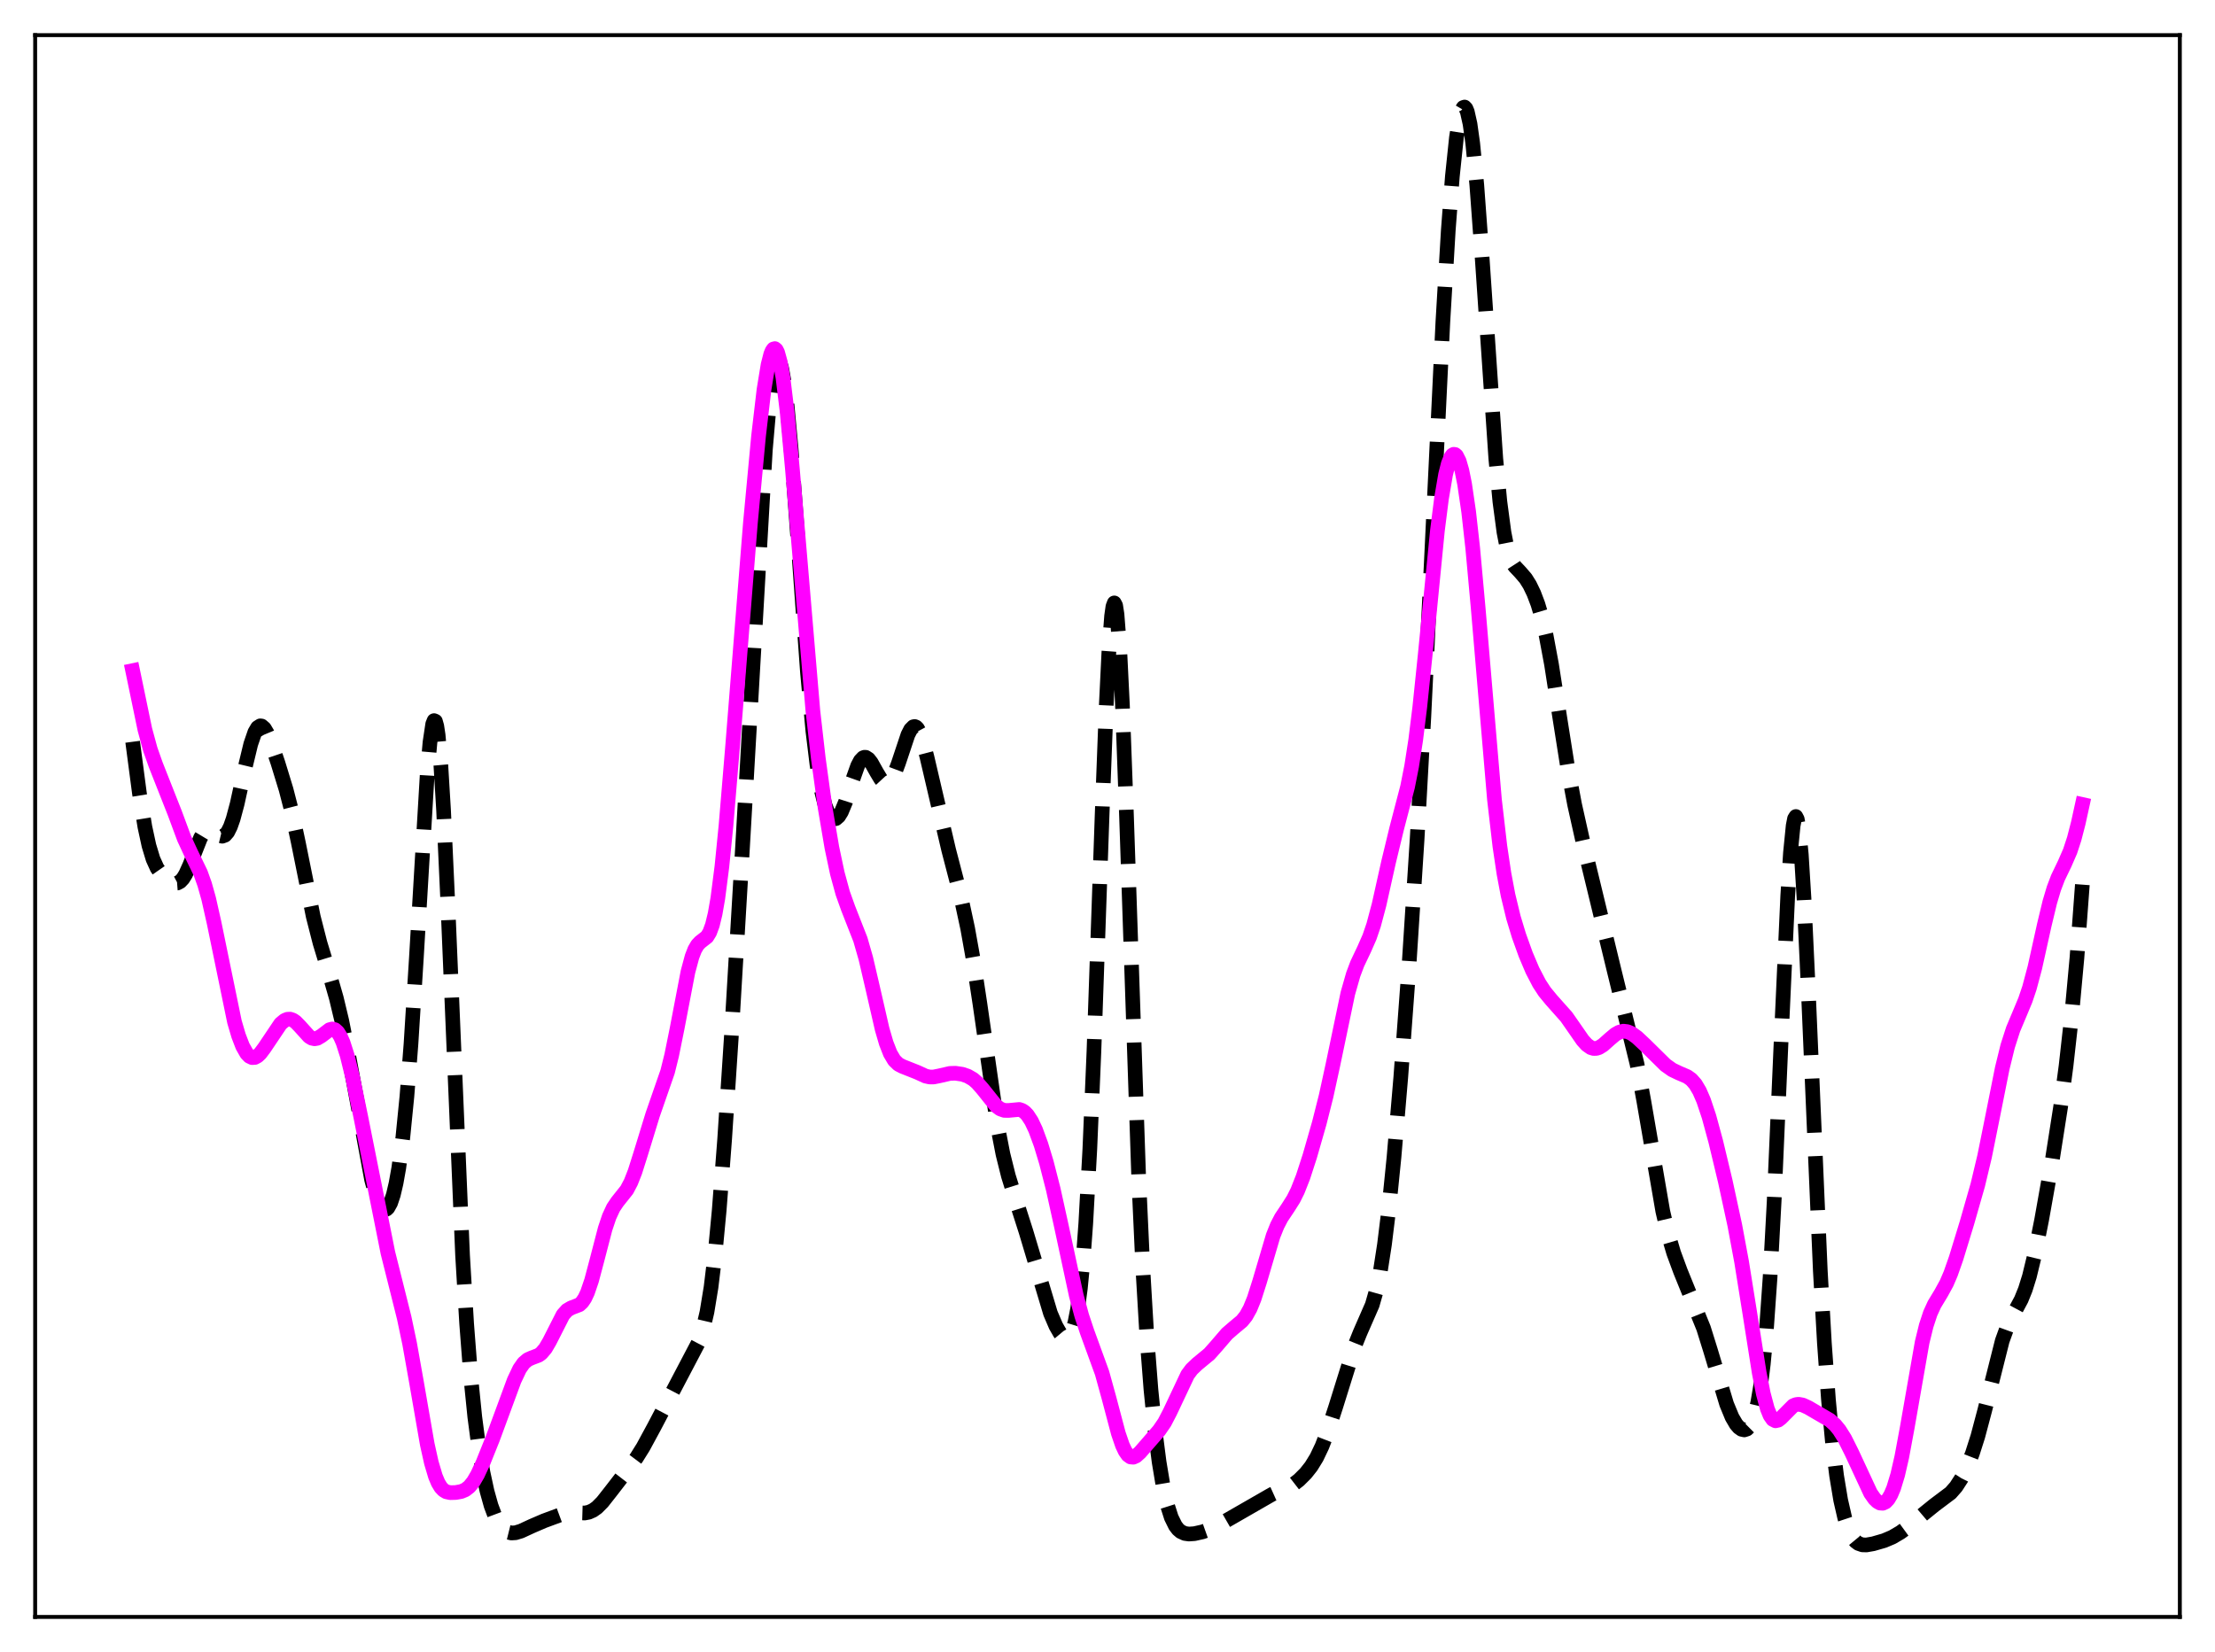 <?xml version="1.0" encoding="utf-8" standalone="no"?>
<!DOCTYPE svg PUBLIC "-//W3C//DTD SVG 1.1//EN"
  "http://www.w3.org/Graphics/SVG/1.1/DTD/svg11.dtd">
<svg xmlns:xlink="http://www.w3.org/1999/xlink" width="453.6pt" height="338.4pt" viewBox="0 0 453.6 338.4" xmlns="http://www.w3.org/2000/svg" version="1.1">
 <defs>
  <style type="text/css">*{stroke-linejoin: round; stroke-linecap: butt}</style>
 </defs>
 <g id="figure_1">
  <g id="patch_1">
   <path d="M 0 338.4 
L 453.6 338.4 
L 453.6 0 
L 0 0 
z
" style="fill: #ffffff"/>
  </g>
  <g id="axes_1">
   <g id="patch_2">
    <path d="M 7.2 331.2 
L 446.4 331.2 
L 446.4 7.2 
L 7.2 7.2 
z
" style="fill: #ffffff"/>
   </g>
   <g id="matplotlib.axis_1"/>
   <g id="matplotlib.axis_2"/>
   <g id="line2d_1">
    <path d="M 27.164 151.941 
L 28.554 162.493 
L 29.666 169.345 
L 30.5 173.204 
L 31.334 175.959 
L 32.168 177.797 
L 33.003 178.995 
L 33.837 179.825 
L 34.949 180.618 
L 35.783 180.912 
L 36.339 180.869 
L 36.895 180.571 
L 37.451 179.982 
L 38.007 179.087 
L 38.842 177.239 
L 41.066 171.625 
L 41.622 170.696 
L 42.178 170.128 
L 42.734 169.931 
L 43.29 170.053 
L 44.124 170.599 
L 44.959 171.155 
L 45.515 171.288 
L 46.071 171.081 
L 46.627 170.442 
L 47.183 169.328 
L 47.739 167.751 
L 48.573 164.641 
L 50.241 157.019 
L 51.354 152.406 
L 52.188 149.98 
L 52.744 149.035 
L 53.3 148.675 
L 53.578 148.713 
L 54.134 149.191 
L 54.69 150.128 
L 55.524 152.139 
L 56.914 156.26 
L 58.583 161.712 
L 59.695 166.024 
L 61.085 172.548 
L 64.144 187.728 
L 65.534 193.162 
L 67.48 199.568 
L 68.87 204.418 
L 69.983 209.057 
L 71.373 216.064 
L 76.1 241.654 
L 76.934 244.68 
L 77.768 246.763 
L 78.324 247.541 
L 78.602 247.728 
L 78.88 247.772 
L 79.158 247.667 
L 79.436 247.409 
L 79.992 246.411 
L 80.548 244.747 
L 81.104 242.378 
L 81.66 239.255 
L 82.495 232.997 
L 83.329 224.598 
L 84.163 213.853 
L 85.275 196.075 
L 87.499 158.373 
L 88.056 152.031 
L 88.612 148.314 
L 88.89 147.608 
L 89.168 147.732 
L 89.446 148.71 
L 89.724 150.548 
L 90.28 156.73 
L 90.836 165.95 
L 91.67 184.159 
L 94.729 257.142 
L 95.563 271.136 
L 96.397 281.972 
L 97.231 290.247 
L 98.065 296.604 
L 98.899 301.555 
L 99.733 305.431 
L 100.568 308.42 
L 101.402 310.649 
L 102.236 312.222 
L 103.07 313.241 
L 103.904 313.803 
L 104.738 314.01 
L 105.572 313.958 
L 106.685 313.625 
L 108.909 312.597 
L 111.411 311.52 
L 115.304 310.081 
L 116.416 309.873 
L 117.806 309.857 
L 119.753 309.914 
L 120.587 309.75 
L 121.421 309.382 
L 122.255 308.788 
L 123.367 307.67 
L 125.036 305.549 
L 128.372 301.232 
L 130.318 298.644 
L 131.709 296.418 
L 133.933 292.314 
L 143.108 274.841 
L 143.943 272.333 
L 144.777 268.751 
L 145.611 263.666 
L 146.445 256.759 
L 147.279 247.927 
L 148.391 233.423 
L 149.782 212.135 
L 152.006 174.458 
L 156.733 92.173 
L 157.567 82.542 
L 158.123 77.996 
L 158.679 75.108 
L 158.957 74.31 
L 159.235 73.946 
L 159.513 74.017 
L 159.791 74.516 
L 160.069 75.434 
L 160.625 78.467 
L 161.181 82.959 
L 162.015 91.972 
L 163.128 106.86 
L 165.352 137.648 
L 166.464 149.743 
L 167.298 156.6 
L 168.132 161.594 
L 168.967 164.952 
L 169.523 166.407 
L 170.079 167.315 
L 170.635 167.727 
L 171.191 167.682 
L 171.747 167.201 
L 172.303 166.311 
L 173.137 164.307 
L 174.528 159.977 
L 175.64 156.855 
L 176.196 155.801 
L 176.752 155.218 
L 177.03 155.112 
L 177.308 155.127 
L 177.864 155.488 
L 178.42 156.207 
L 179.532 158.198 
L 180.366 159.578 
L 180.923 160.181 
L 181.479 160.416 
L 182.035 160.231 
L 182.591 159.608 
L 183.147 158.565 
L 183.981 156.352 
L 185.927 150.515 
L 186.483 149.422 
L 187.04 148.861 
L 187.318 148.811 
L 187.596 148.923 
L 187.874 149.199 
L 188.43 150.225 
L 188.986 151.821 
L 189.82 155.027 
L 194.269 174.084 
L 196.771 183.692 
L 198.161 190.154 
L 199.274 196.375 
L 200.664 205.548 
L 204.278 230.67 
L 205.391 236.411 
L 206.503 240.872 
L 207.893 245.346 
L 210.117 252.298 
L 215.122 269.012 
L 216.234 271.606 
L 217.068 273.06 
L 217.625 273.725 
L 218.181 274.061 
L 218.459 274.074 
L 218.737 273.965 
L 219.015 273.715 
L 219.571 272.722 
L 220.127 270.915 
L 220.683 268.07 
L 221.239 263.923 
L 221.795 258.187 
L 222.351 250.595 
L 223.185 235.319 
L 224.02 215.375 
L 225.688 167.139 
L 226.522 144.975 
L 227.078 133.601 
L 227.634 126.197 
L 227.912 124.229 
L 228.19 123.498 
L 228.468 124.028 
L 228.746 125.814 
L 229.302 132.978 
L 229.858 144.368 
L 230.693 167.187 
L 233.195 241.433 
L 234.029 259.699 
L 234.863 273.847 
L 235.697 284.642 
L 236.532 292.955 
L 237.366 299.443 
L 238.2 304.47 
L 239.034 308.219 
L 239.868 310.841 
L 240.702 312.534 
L 241.258 313.257 
L 241.814 313.731 
L 242.649 314.108 
L 243.483 314.224 
L 244.595 314.147 
L 246.263 313.775 
L 247.931 313.183 
L 249.6 312.351 
L 260.443 306.118 
L 264.614 304.242 
L 266.004 303.167 
L 267.395 301.78 
L 268.507 300.373 
L 269.619 298.565 
L 270.731 296.231 
L 271.843 293.352 
L 273.512 288.242 
L 277.404 275.764 
L 278.516 272.996 
L 281.019 267.273 
L 281.853 264.357 
L 282.687 260.308 
L 283.521 254.91 
L 284.355 248.118 
L 285.468 237.064 
L 286.858 220.677 
L 288.526 198.075 
L 290.194 172.078 
L 291.585 146.799 
L 293.253 112.19 
L 295.477 65.96 
L 296.589 47.141 
L 297.423 36.141 
L 298.258 28.152 
L 298.814 24.592 
L 299.37 22.503 
L 299.648 22.024 
L 299.926 21.927 
L 300.204 22.214 
L 300.482 22.885 
L 301.038 25.374 
L 301.594 29.353 
L 302.428 37.895 
L 303.54 53.044 
L 306.321 93.958 
L 307.155 102.758 
L 307.989 109.016 
L 308.545 111.87 
L 309.101 113.85 
L 309.657 115.159 
L 310.214 116.02 
L 311.326 117.196 
L 312.438 118.491 
L 313.272 119.823 
L 314.106 121.552 
L 314.94 123.751 
L 315.774 126.549 
L 316.609 130.097 
L 317.721 136.059 
L 319.389 146.779 
L 321.057 157.337 
L 322.448 164.758 
L 324.116 172.236 
L 330.511 198.621 
L 335.238 217.932 
L 336.628 225.521 
L 340.52 248.135 
L 341.633 252.875 
L 342.745 256.64 
L 344.135 260.406 
L 348.862 272.055 
L 350.252 276.507 
L 353.589 287.606 
L 354.701 290.296 
L 355.535 291.724 
L 356.091 292.372 
L 356.647 292.768 
L 357.203 292.892 
L 357.759 292.708 
L 358.315 292.155 
L 358.871 291.143 
L 359.428 289.549 
L 359.984 287.208 
L 360.54 283.911 
L 361.096 279.424 
L 361.652 273.525 
L 362.486 261.66 
L 363.32 246.069 
L 364.71 214.099 
L 366.101 183.483 
L 366.657 174.7 
L 367.213 169.118 
L 367.491 167.699 
L 367.769 167.248 
L 368.047 167.778 
L 368.325 169.277 
L 368.881 175.03 
L 369.437 184.01 
L 370.271 201.85 
L 372.774 260.316 
L 373.608 275.099 
L 374.442 286.707 
L 375.276 295.578 
L 376.11 302.275 
L 376.944 307.28 
L 377.778 310.926 
L 378.613 313.444 
L 379.447 315.051 
L 380.003 315.723 
L 380.559 316.146 
L 381.393 316.436 
L 382.227 316.459 
L 383.617 316.215 
L 385.842 315.572 
L 387.51 314.866 
L 389.178 313.886 
L 391.125 312.466 
L 393.905 310.108 
L 396.129 308.307 
L 399.466 305.799 
L 400.578 304.528 
L 401.69 302.806 
L 402.803 300.558 
L 403.915 297.72 
L 405.027 294.235 
L 406.417 289.001 
L 410.032 274.639 
L 411.144 271.576 
L 412.256 269.3 
L 413.924 266.181 
L 414.758 264.121 
L 415.593 261.444 
L 416.705 256.855 
L 418.095 249.883 
L 420.319 237.353 
L 421.988 226.698 
L 423.1 218.312 
L 424.212 208.353 
L 425.324 196.249 
L 426.436 181.204 
L 426.436 181.204 
" clip-path="url(#pcbff97461c)" style="fill: none; stroke-dasharray: 11.1,4.8; stroke-dashoffset: 0; stroke: #000000; stroke-width: 3"/>
   </g>
   <g id="line2d_2">
    <path d="M 27.164 137.366 
L 29.666 149.408 
L 30.778 153.496 
L 31.89 156.65 
L 35.783 166.517 
L 37.729 171.763 
L 39.12 174.767 
L 41.066 178.791 
L 41.9 181.122 
L 42.734 184.092 
L 43.846 189.041 
L 48.017 209.309 
L 48.851 212.138 
L 49.685 214.31 
L 50.519 215.782 
L 51.076 216.365 
L 51.632 216.633 
L 52.188 216.602 
L 52.744 216.301 
L 53.3 215.773 
L 54.134 214.664 
L 57.471 209.693 
L 58.305 209.005 
L 58.861 208.778 
L 59.417 208.755 
L 59.973 208.94 
L 60.529 209.319 
L 61.363 210.169 
L 63.309 212.323 
L 63.866 212.658 
L 64.422 212.778 
L 64.978 212.678 
L 65.812 212.186 
L 67.48 210.919 
L 68.036 210.771 
L 68.592 210.913 
L 69.148 211.407 
L 69.705 212.29 
L 70.261 213.567 
L 71.095 216.171 
L 72.207 220.678 
L 73.875 228.739 
L 79.436 256.612 
L 81.104 263.255 
L 82.773 269.932 
L 83.885 275.224 
L 85.275 283.037 
L 87.499 295.839 
L 88.334 299.601 
L 89.168 302.406 
L 89.724 303.728 
L 90.28 304.65 
L 90.836 305.237 
L 91.392 305.566 
L 92.226 305.748 
L 93.338 305.715 
L 94.451 305.514 
L 95.285 305.166 
L 96.119 304.517 
L 96.953 303.483 
L 97.787 302.053 
L 98.899 299.659 
L 100.846 294.812 
L 103.348 288.032 
L 105.294 282.748 
L 106.406 280.402 
L 107.241 279.207 
L 108.075 278.496 
L 108.909 278.128 
L 110.299 277.6 
L 110.855 277.193 
L 111.689 276.215 
L 112.523 274.79 
L 115.304 269.317 
L 116.138 268.383 
L 116.972 267.898 
L 118.64 267.257 
L 119.197 266.746 
L 119.753 265.925 
L 120.309 264.744 
L 121.143 262.298 
L 122.255 258.112 
L 123.923 251.696 
L 124.757 249.212 
L 125.592 247.409 
L 126.426 246.167 
L 128.372 243.722 
L 129.206 242.13 
L 130.04 240 
L 131.152 236.487 
L 133.655 228.335 
L 136.713 219.521 
L 137.548 216.161 
L 138.66 210.665 
L 140.884 199.06 
L 141.718 195.956 
L 142.274 194.518 
L 142.83 193.561 
L 143.386 192.976 
L 144.777 191.888 
L 145.333 190.985 
L 145.889 189.471 
L 146.445 187.175 
L 147.001 183.99 
L 147.835 177.499 
L 148.669 169.153 
L 150.06 152.447 
L 153.674 107.108 
L 155.342 89.293 
L 156.455 79.816 
L 157.289 74.715 
L 157.845 72.539 
L 158.123 71.865 
L 158.401 71.484 
L 158.679 71.404 
L 158.957 71.633 
L 159.235 72.172 
L 159.791 74.182 
L 160.347 77.392 
L 161.181 84.239 
L 162.294 96.308 
L 166.464 145.576 
L 167.576 155.325 
L 168.967 165.412 
L 170.357 173.618 
L 171.469 178.872 
L 172.581 182.949 
L 173.693 186.059 
L 176.196 192.443 
L 177.308 196.32 
L 178.698 202.287 
L 180.645 210.784 
L 181.479 213.651 
L 182.313 215.786 
L 183.147 217.192 
L 183.981 218.004 
L 184.815 218.438 
L 187.874 219.651 
L 189.542 220.42 
L 190.376 220.603 
L 191.21 220.601 
L 192.322 220.379 
L 194.547 219.87 
L 195.659 219.837 
L 197.049 220.042 
L 198.161 220.417 
L 199.274 221.062 
L 200.108 221.779 
L 201.22 223.048 
L 204 226.527 
L 204.834 227.148 
L 205.669 227.443 
L 206.503 227.46 
L 208.727 227.254 
L 209.283 227.435 
L 209.839 227.801 
L 210.395 228.376 
L 211.229 229.652 
L 212.064 231.414 
L 213.176 234.436 
L 214.288 238.121 
L 215.678 243.55 
L 217.346 251.111 
L 220.405 265.361 
L 221.517 269.482 
L 222.629 272.826 
L 225.688 281.232 
L 227.078 286.265 
L 229.024 293.616 
L 229.858 296.05 
L 230.415 297.236 
L 230.971 298.032 
L 231.527 298.438 
L 232.083 298.488 
L 232.639 298.243 
L 233.473 297.493 
L 237.366 293.007 
L 238.478 291.388 
L 239.59 289.251 
L 243.205 281.59 
L 244.039 280.475 
L 245.151 279.412 
L 247.653 277.345 
L 249.044 275.779 
L 251.268 273.193 
L 252.658 271.988 
L 254.326 270.6 
L 255.161 269.559 
L 255.995 268.062 
L 256.829 266.022 
L 257.941 262.536 
L 260.721 253.122 
L 261.556 251.044 
L 262.39 249.436 
L 263.78 247.356 
L 264.892 245.598 
L 265.726 243.924 
L 266.838 241.099 
L 268.229 236.813 
L 270.175 230.028 
L 271.565 224.522 
L 272.955 218.143 
L 276.014 203.491 
L 277.126 199.597 
L 277.96 197.39 
L 279.351 194.463 
L 280.463 191.93 
L 281.297 189.482 
L 282.409 185.313 
L 284.355 176.592 
L 286.024 169.69 
L 288.248 161.169 
L 289.082 156.957 
L 289.916 151.569 
L 290.75 144.848 
L 291.863 134.098 
L 294.365 108.67 
L 295.199 102.086 
L 296.033 97.205 
L 296.589 94.982 
L 297.145 93.601 
L 297.423 93.224 
L 297.701 93.055 
L 297.98 93.093 
L 298.258 93.336 
L 298.814 94.438 
L 299.37 96.365 
L 299.926 99.122 
L 300.76 104.813 
L 301.594 112.284 
L 302.706 124.522 
L 306.043 163.77 
L 307.155 173.354 
L 307.989 178.934 
L 308.823 183.357 
L 309.935 187.955 
L 311.048 191.631 
L 312.438 195.5 
L 313.828 198.778 
L 315.218 201.452 
L 316.331 203.152 
L 317.721 204.841 
L 320.779 208.275 
L 322.448 210.67 
L 324.116 213.078 
L 324.95 214.001 
L 325.784 214.588 
L 326.34 214.761 
L 326.896 214.755 
L 327.452 214.58 
L 328.286 214.058 
L 329.677 212.814 
L 330.789 211.879 
L 331.623 211.41 
L 332.457 211.219 
L 333.291 211.323 
L 334.125 211.689 
L 335.238 212.487 
L 336.906 214.053 
L 341.077 218.161 
L 342.467 219.146 
L 343.857 219.806 
L 345.525 220.523 
L 346.359 221.123 
L 347.194 222.069 
L 348.028 223.472 
L 348.862 225.386 
L 349.974 228.71 
L 351.364 233.824 
L 353.311 241.955 
L 355.257 250.952 
L 356.647 258.42 
L 358.315 268.841 
L 360.262 281.185 
L 361.096 285.448 
L 361.93 288.575 
L 362.486 289.942 
L 363.042 290.741 
L 363.598 291.029 
L 364.154 290.899 
L 364.71 290.471 
L 367.213 287.951 
L 367.769 287.712 
L 368.325 287.639 
L 369.159 287.79 
L 370.271 288.299 
L 374.72 290.891 
L 375.832 291.898 
L 376.666 292.92 
L 377.778 294.685 
L 379.169 297.468 
L 383.061 305.842 
L 383.895 307.029 
L 384.452 307.572 
L 385.008 307.88 
L 385.564 307.921 
L 386.12 307.666 
L 386.676 307.083 
L 387.232 306.141 
L 387.788 304.816 
L 388.622 302.075 
L 389.456 298.444 
L 390.569 292.443 
L 393.627 274.953 
L 394.461 271.548 
L 395.295 269.011 
L 396.129 267.185 
L 397.52 264.88 
L 398.632 262.849 
L 399.466 260.906 
L 400.578 257.741 
L 402.803 250.472 
L 405.027 242.694 
L 406.417 236.864 
L 408.085 228.586 
L 410.032 218.826 
L 411.144 214.29 
L 412.256 210.83 
L 413.646 207.521 
L 414.758 204.848 
L 415.593 202.375 
L 416.705 198.205 
L 418.651 189.429 
L 419.763 184.807 
L 420.597 182.002 
L 421.432 179.802 
L 422.822 176.908 
L 423.934 174.355 
L 424.768 171.808 
L 425.602 168.58 
L 426.436 164.787 
L 426.436 164.787 
" clip-path="url(#pcbff97461c)" style="fill: none; stroke: #ff00ff; stroke-width: 3; stroke-linecap: square"/>
   </g>
   <g id="patch_3">
    <path d="M 7.2 331.2 
L 7.2 7.2 
" style="fill: none; stroke: #000000; stroke-width: 0.8; stroke-linejoin: miter; stroke-linecap: square"/>
   </g>
   <g id="patch_4">
    <path d="M 446.4 331.2 
L 446.4 7.2 
" style="fill: none; stroke: #000000; stroke-width: 0.8; stroke-linejoin: miter; stroke-linecap: square"/>
   </g>
   <g id="patch_5">
    <path d="M 7.2 331.2 
L 446.4 331.2 
" style="fill: none; stroke: #000000; stroke-width: 0.8; stroke-linejoin: miter; stroke-linecap: square"/>
   </g>
   <g id="patch_6">
    <path d="M 7.2 7.2 
L 446.4 7.2 
" style="fill: none; stroke: #000000; stroke-width: 0.8; stroke-linejoin: miter; stroke-linecap: square"/>
   </g>
  </g>
 </g>
 <defs>
  <clipPath id="pcbff97461c">
   <rect x="7.2" y="7.2" width="439.2" height="324"/>
  </clipPath>
 </defs>
</svg>
